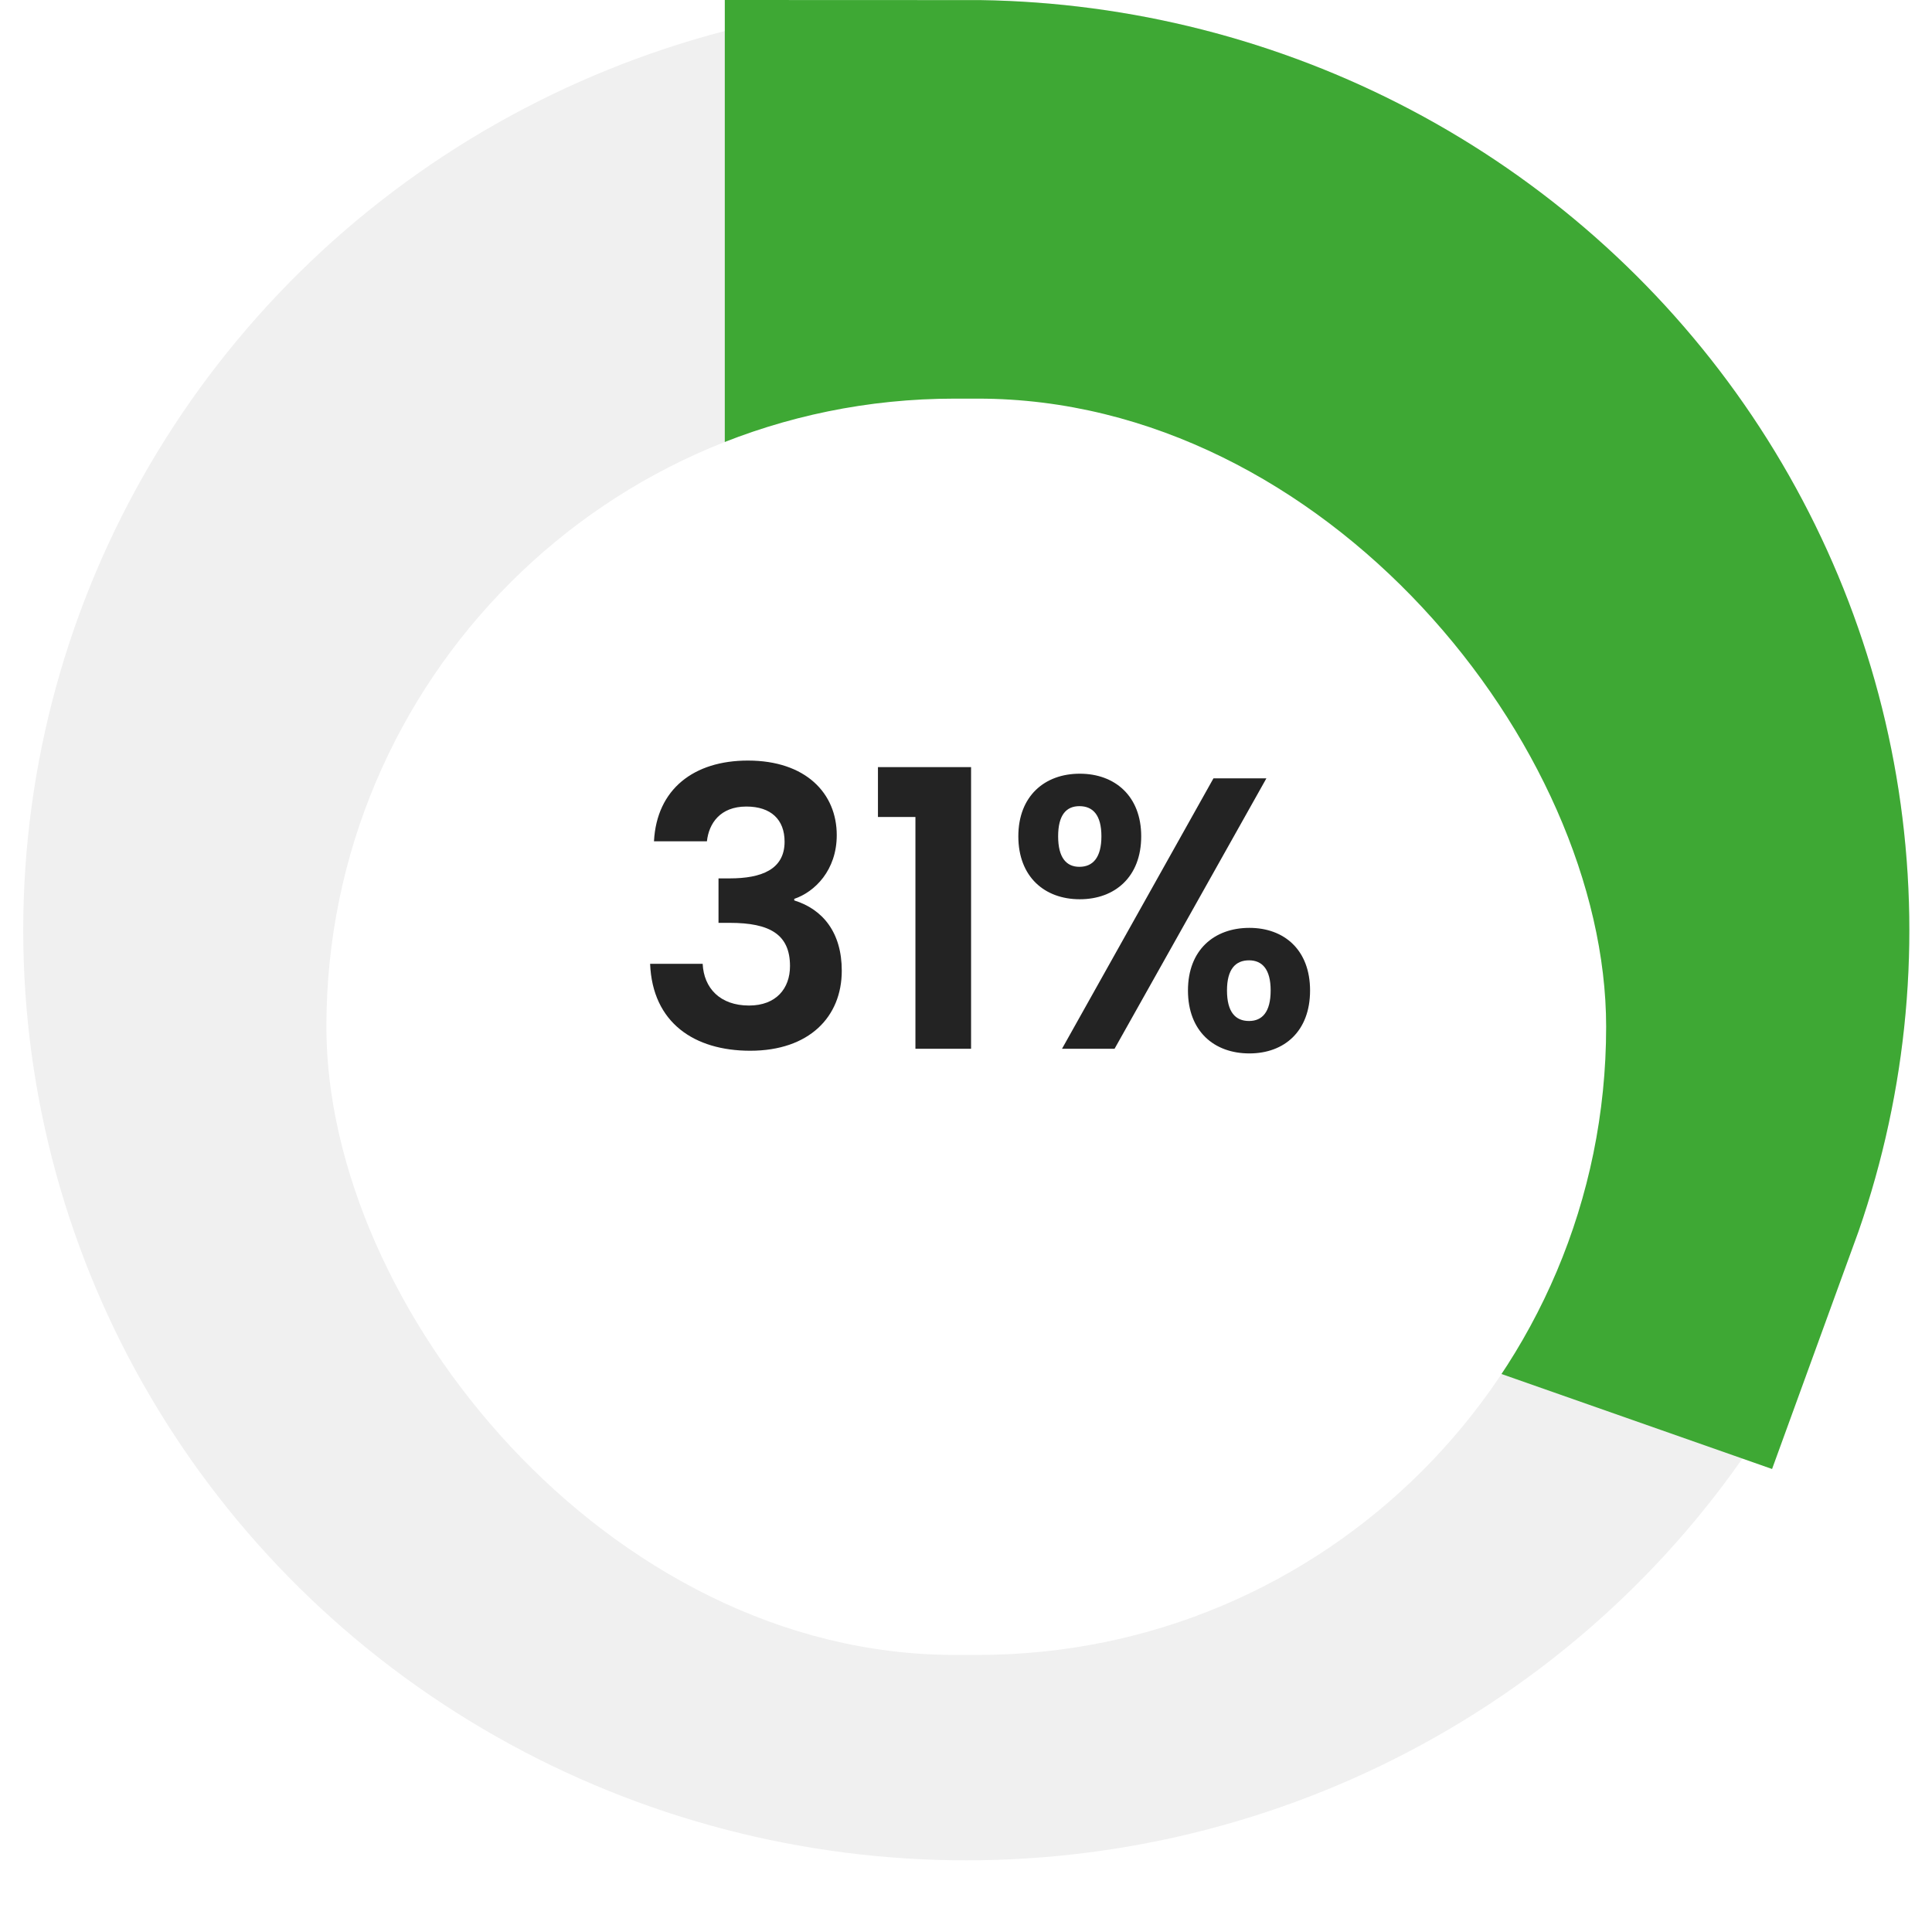 <svg width="80" height="79" viewBox="0 0 80 79" fill="none" xmlns="http://www.w3.org/2000/svg">
<ellipse cx="40.012" cy="38.517" rx="29.05" ry="28.517" stroke="#F0F0F0" stroke-width="20" stroke-linecap="round"/>
<path d="M40.012 10C44.668 10 49.256 11.099 53.389 13.204C57.522 15.309 61.08 18.358 63.761 22.095C66.442 25.832 68.17 30.147 68.797 34.676C69.424 39.206 68.933 43.816 67.365 48.12L40.012 38.517L40.012 10Z" stroke="#3EA834" stroke-width="20" stroke-linecap="round"/>
<g filter="url(#filter0_d_8_12)">
<rect x="13.515" y="12.507" width="52.992" height="52.021" rx="26.01" fill="white"/>
</g>
<path d="M27.08 34.837H29.272C29.352 34.102 29.816 33.398 30.904 33.398C31.928 33.398 32.488 33.941 32.488 34.853C32.488 36.005 31.528 36.373 30.216 36.373H29.752V38.214H30.216C31.88 38.214 32.712 38.694 32.712 40.005C32.712 40.934 32.136 41.638 31.016 41.638C29.816 41.638 29.144 40.917 29.096 39.91H26.92C27.016 42.358 28.76 43.51 31.064 43.51C33.512 43.51 34.856 42.102 34.856 40.197C34.856 38.614 34.072 37.654 32.888 37.285V37.221C33.736 36.934 34.648 36.038 34.648 34.581C34.648 32.853 33.368 31.494 30.968 31.494C28.728 31.494 27.192 32.678 27.08 34.837ZM37.906 43.429H40.21V31.765H36.354V33.83H37.906V43.429ZM42.167 34.63C42.167 36.309 43.255 37.237 44.711 37.237C46.167 37.237 47.255 36.309 47.255 34.63C47.255 32.965 46.167 32.038 44.711 32.038C43.255 32.038 42.167 32.965 42.167 34.63ZM44.695 33.382C45.255 33.382 45.607 33.749 45.607 34.63C45.607 35.51 45.255 35.894 44.695 35.894C44.151 35.894 43.815 35.51 43.815 34.63C43.815 33.749 44.151 33.382 44.695 33.382ZM43.975 43.429H46.151L52.439 32.23H50.247L43.975 43.429ZM49.191 41.014C49.191 42.709 50.279 43.621 51.735 43.621C53.175 43.621 54.247 42.709 54.247 41.014C54.247 39.334 53.175 38.422 51.735 38.422C50.279 38.422 49.191 39.334 49.191 41.014ZM51.719 39.766C52.263 39.766 52.615 40.133 52.615 41.014C52.615 41.91 52.263 42.278 51.719 42.278C51.159 42.278 50.807 41.91 50.807 41.014C50.807 40.133 51.159 39.766 51.719 39.766Z" fill="#232323"/>
<defs>
<filter id="filter0_d_8_12" x="3.515" y="6.507" width="72.992" height="72.021" filterUnits="userSpaceOnUse" color-interpolation-filters="sRGB">
<feFlood flood-opacity="0" result="BackgroundImageFix"/>
<feColorMatrix in="SourceAlpha" type="matrix" values="0 0 0 0 0 0 0 0 0 0 0 0 0 0 0 0 0 0 127 0" result="hardAlpha"/>
<feOffset dy="4"/>
<feGaussianBlur stdDeviation="5"/>
<feColorMatrix type="matrix" values="0 0 0 0 0 0 0 0 0 0 0 0 0 0 0 0 0 0 0.13 0"/>
<feBlend mode="normal" in2="BackgroundImageFix" result="effect1_dropShadow_8_12"/>
<feBlend mode="normal" in="SourceGraphic" in2="effect1_dropShadow_8_12" result="shape"/>
</filter>
</defs>
</svg>
